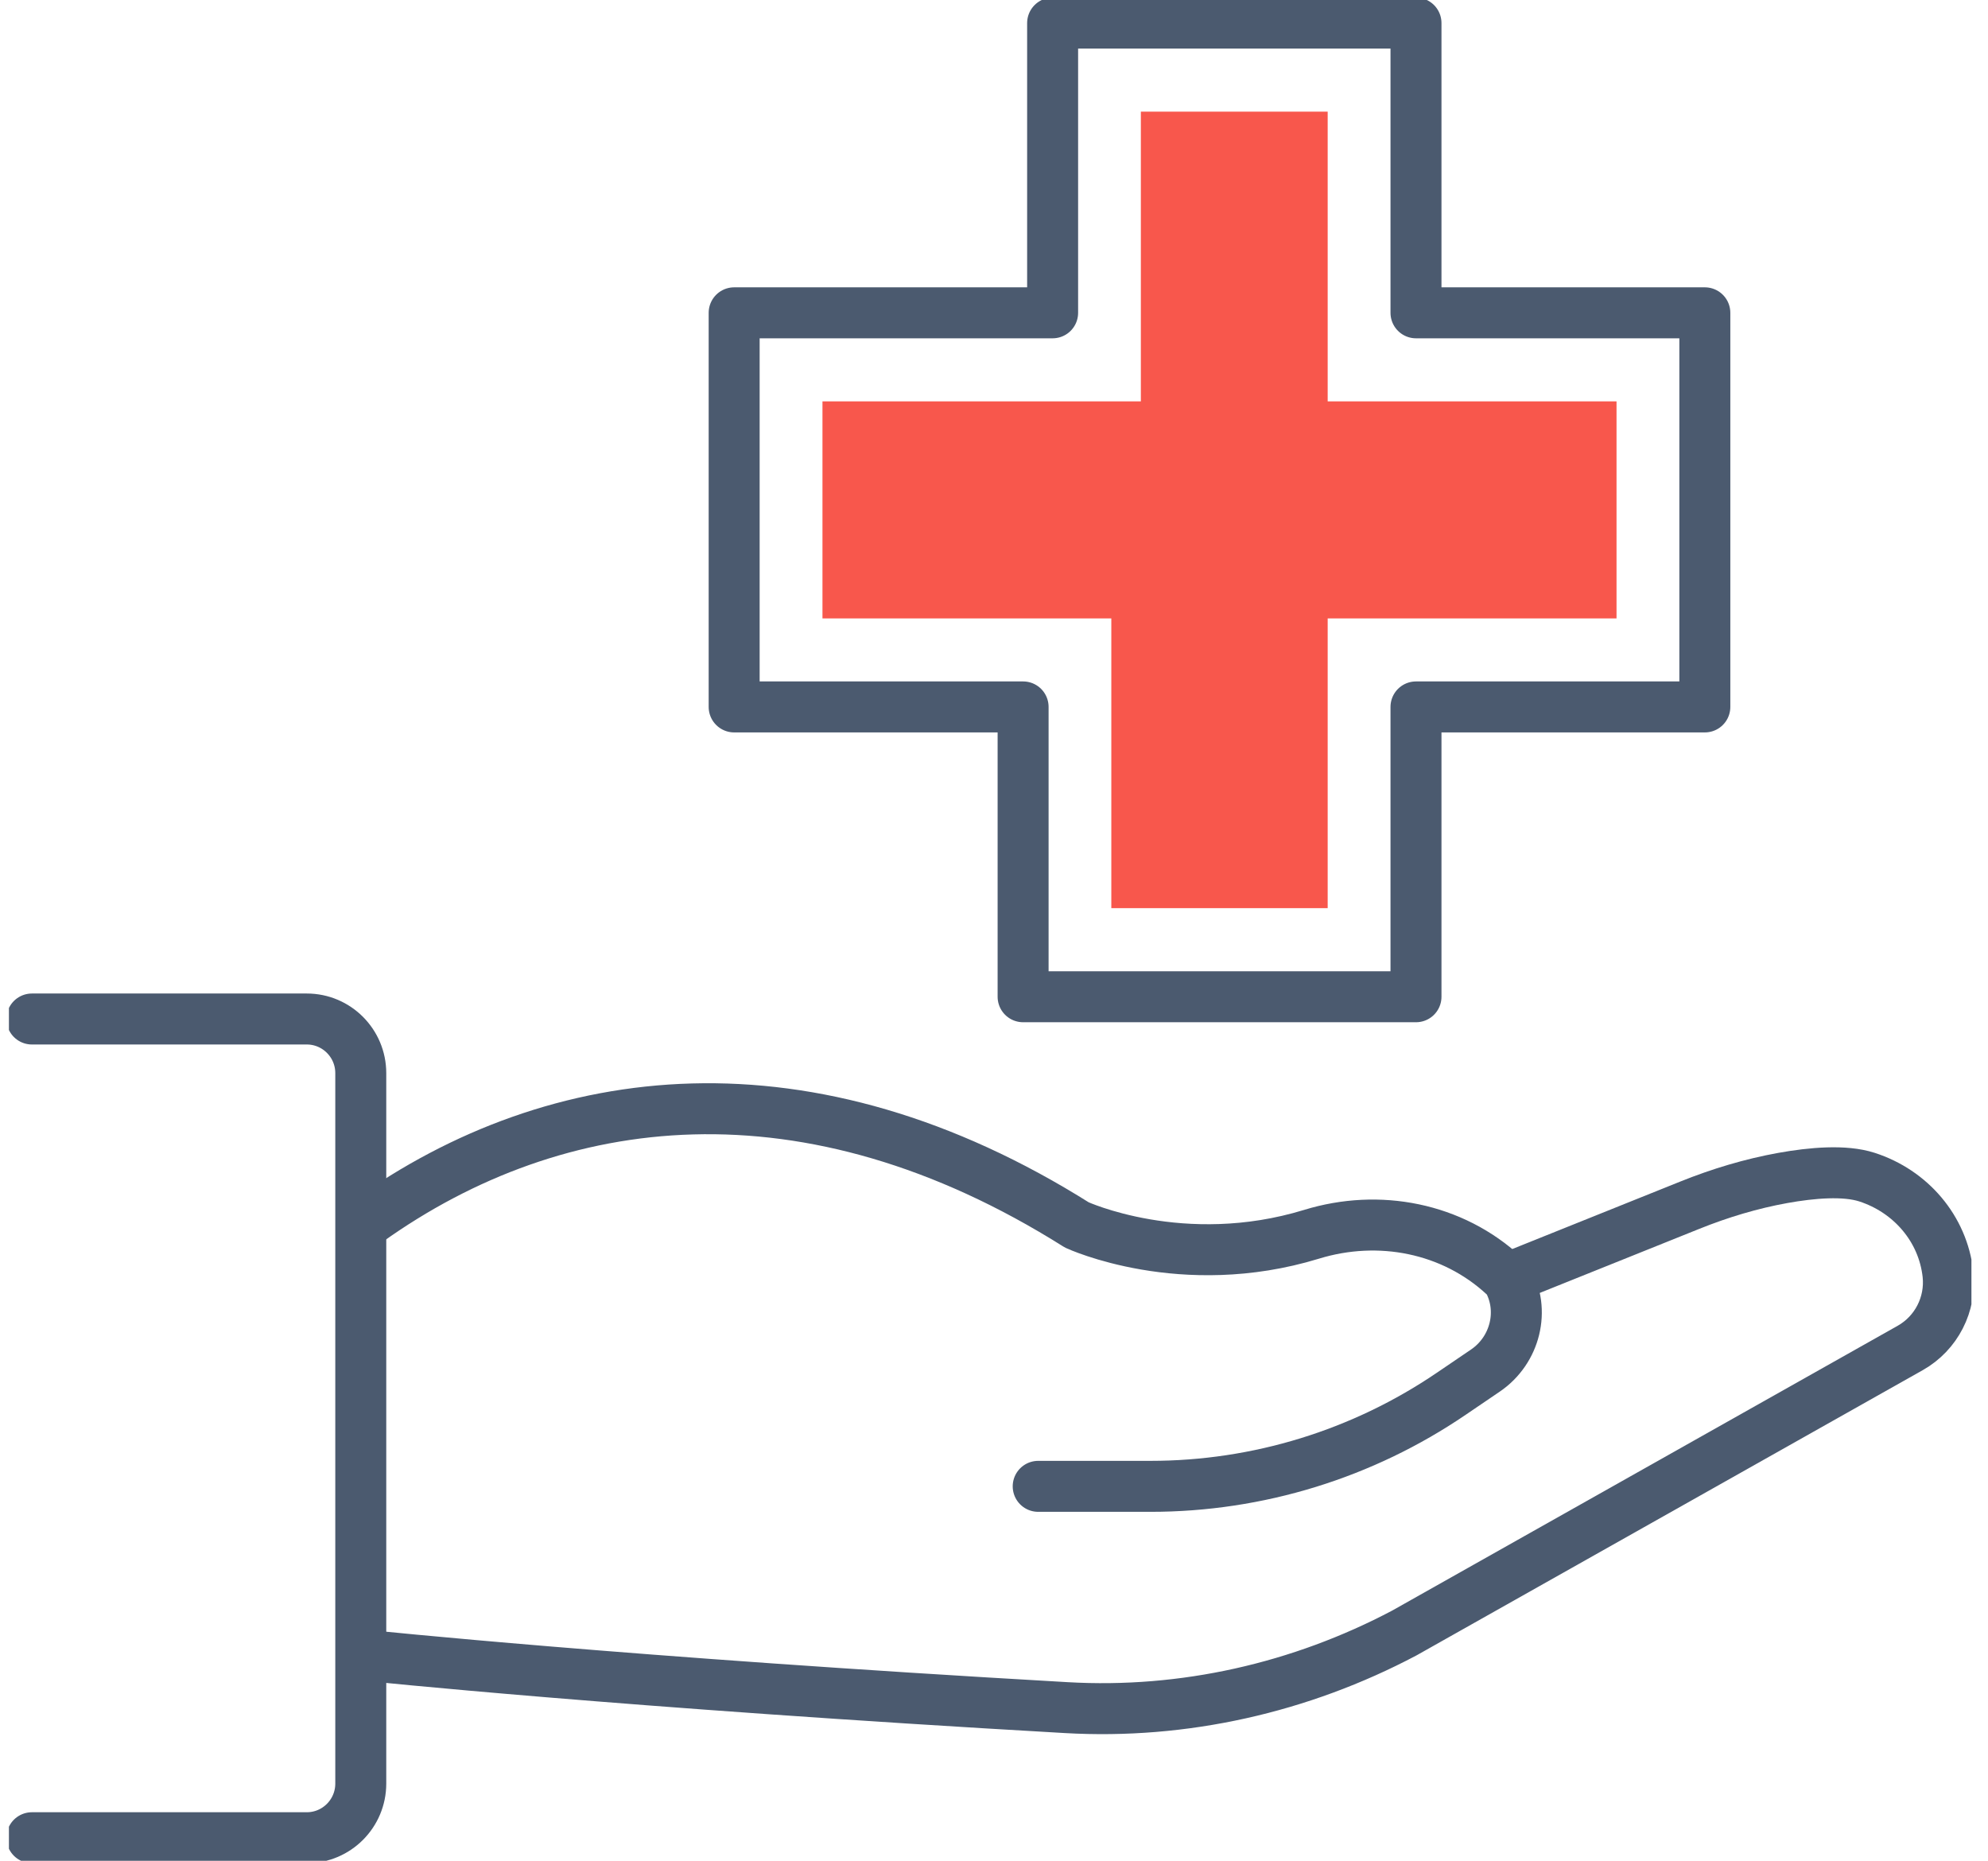 <svg width="78" height="73" viewBox="0 0 78 73" fill="none" xmlns="http://www.w3.org/2000/svg">
<g clip-path="url(#clip0_3_7)">
<path d="M41.3 0.905H55.557V12.272H66.89V27.733H55.557V39.103H40.142V27.733H28.805V12.272H41.3V0.905Z" stroke="#4B5A6F" stroke-width="2" stroke-linecap="round" stroke-linejoin="round"/>
<path d="M43.603 35.627V24.261H32.27V15.746H44.762V4.38H52.092V15.746H63.425V24.261H52.092V35.627H43.603Z" fill="#F8574C"/>
<path d="M40.734 58.31H45.144C49.353 58.31 53.467 57.044 56.95 54.672L58.282 53.767C59.452 52.971 59.849 51.4 59.145 50.173C59.145 50.173 59.098 50.126 59.015 50.05C56.986 48.167 54.103 47.61 51.461 48.421C46.39 49.974 42.25 48.055 42.25 48.055C31.714 41.423 21.861 42.6 14.426 47.91" stroke="#4B5A6F" stroke-width="2" stroke-linecap="round" stroke-linejoin="round"/>
<path d="M59.74 49.915L66.302 47.28C67.482 46.806 68.702 46.437 69.951 46.212C71.095 46.006 72.376 45.897 73.25 46.179C74.964 46.733 76.231 48.196 76.43 49.991C76.556 51.164 75.975 52.301 74.95 52.88L55.102 64.062C51.024 66.219 46.44 67.255 41.838 66.991C24.398 65.995 14.426 64.945 14.426 64.945" stroke="#4B5A6F" stroke-width="2" stroke-linecap="round" stroke-linejoin="round"/>
<path d="M1.252 72.095H12.037C13.206 72.095 14.155 71.143 14.155 69.971V42.1C14.155 40.928 13.206 39.976 12.037 39.976H1.252" stroke="#4B5A6F" stroke-width="2" stroke-linecap="round" stroke-linejoin="round"/>
</g>
<defs>
<clipPath id="clip0_3_7">
<rect width="77" height="73" fill="white" transform="translate(0.35)"/>
</clipPath>
</defs>
</svg>
